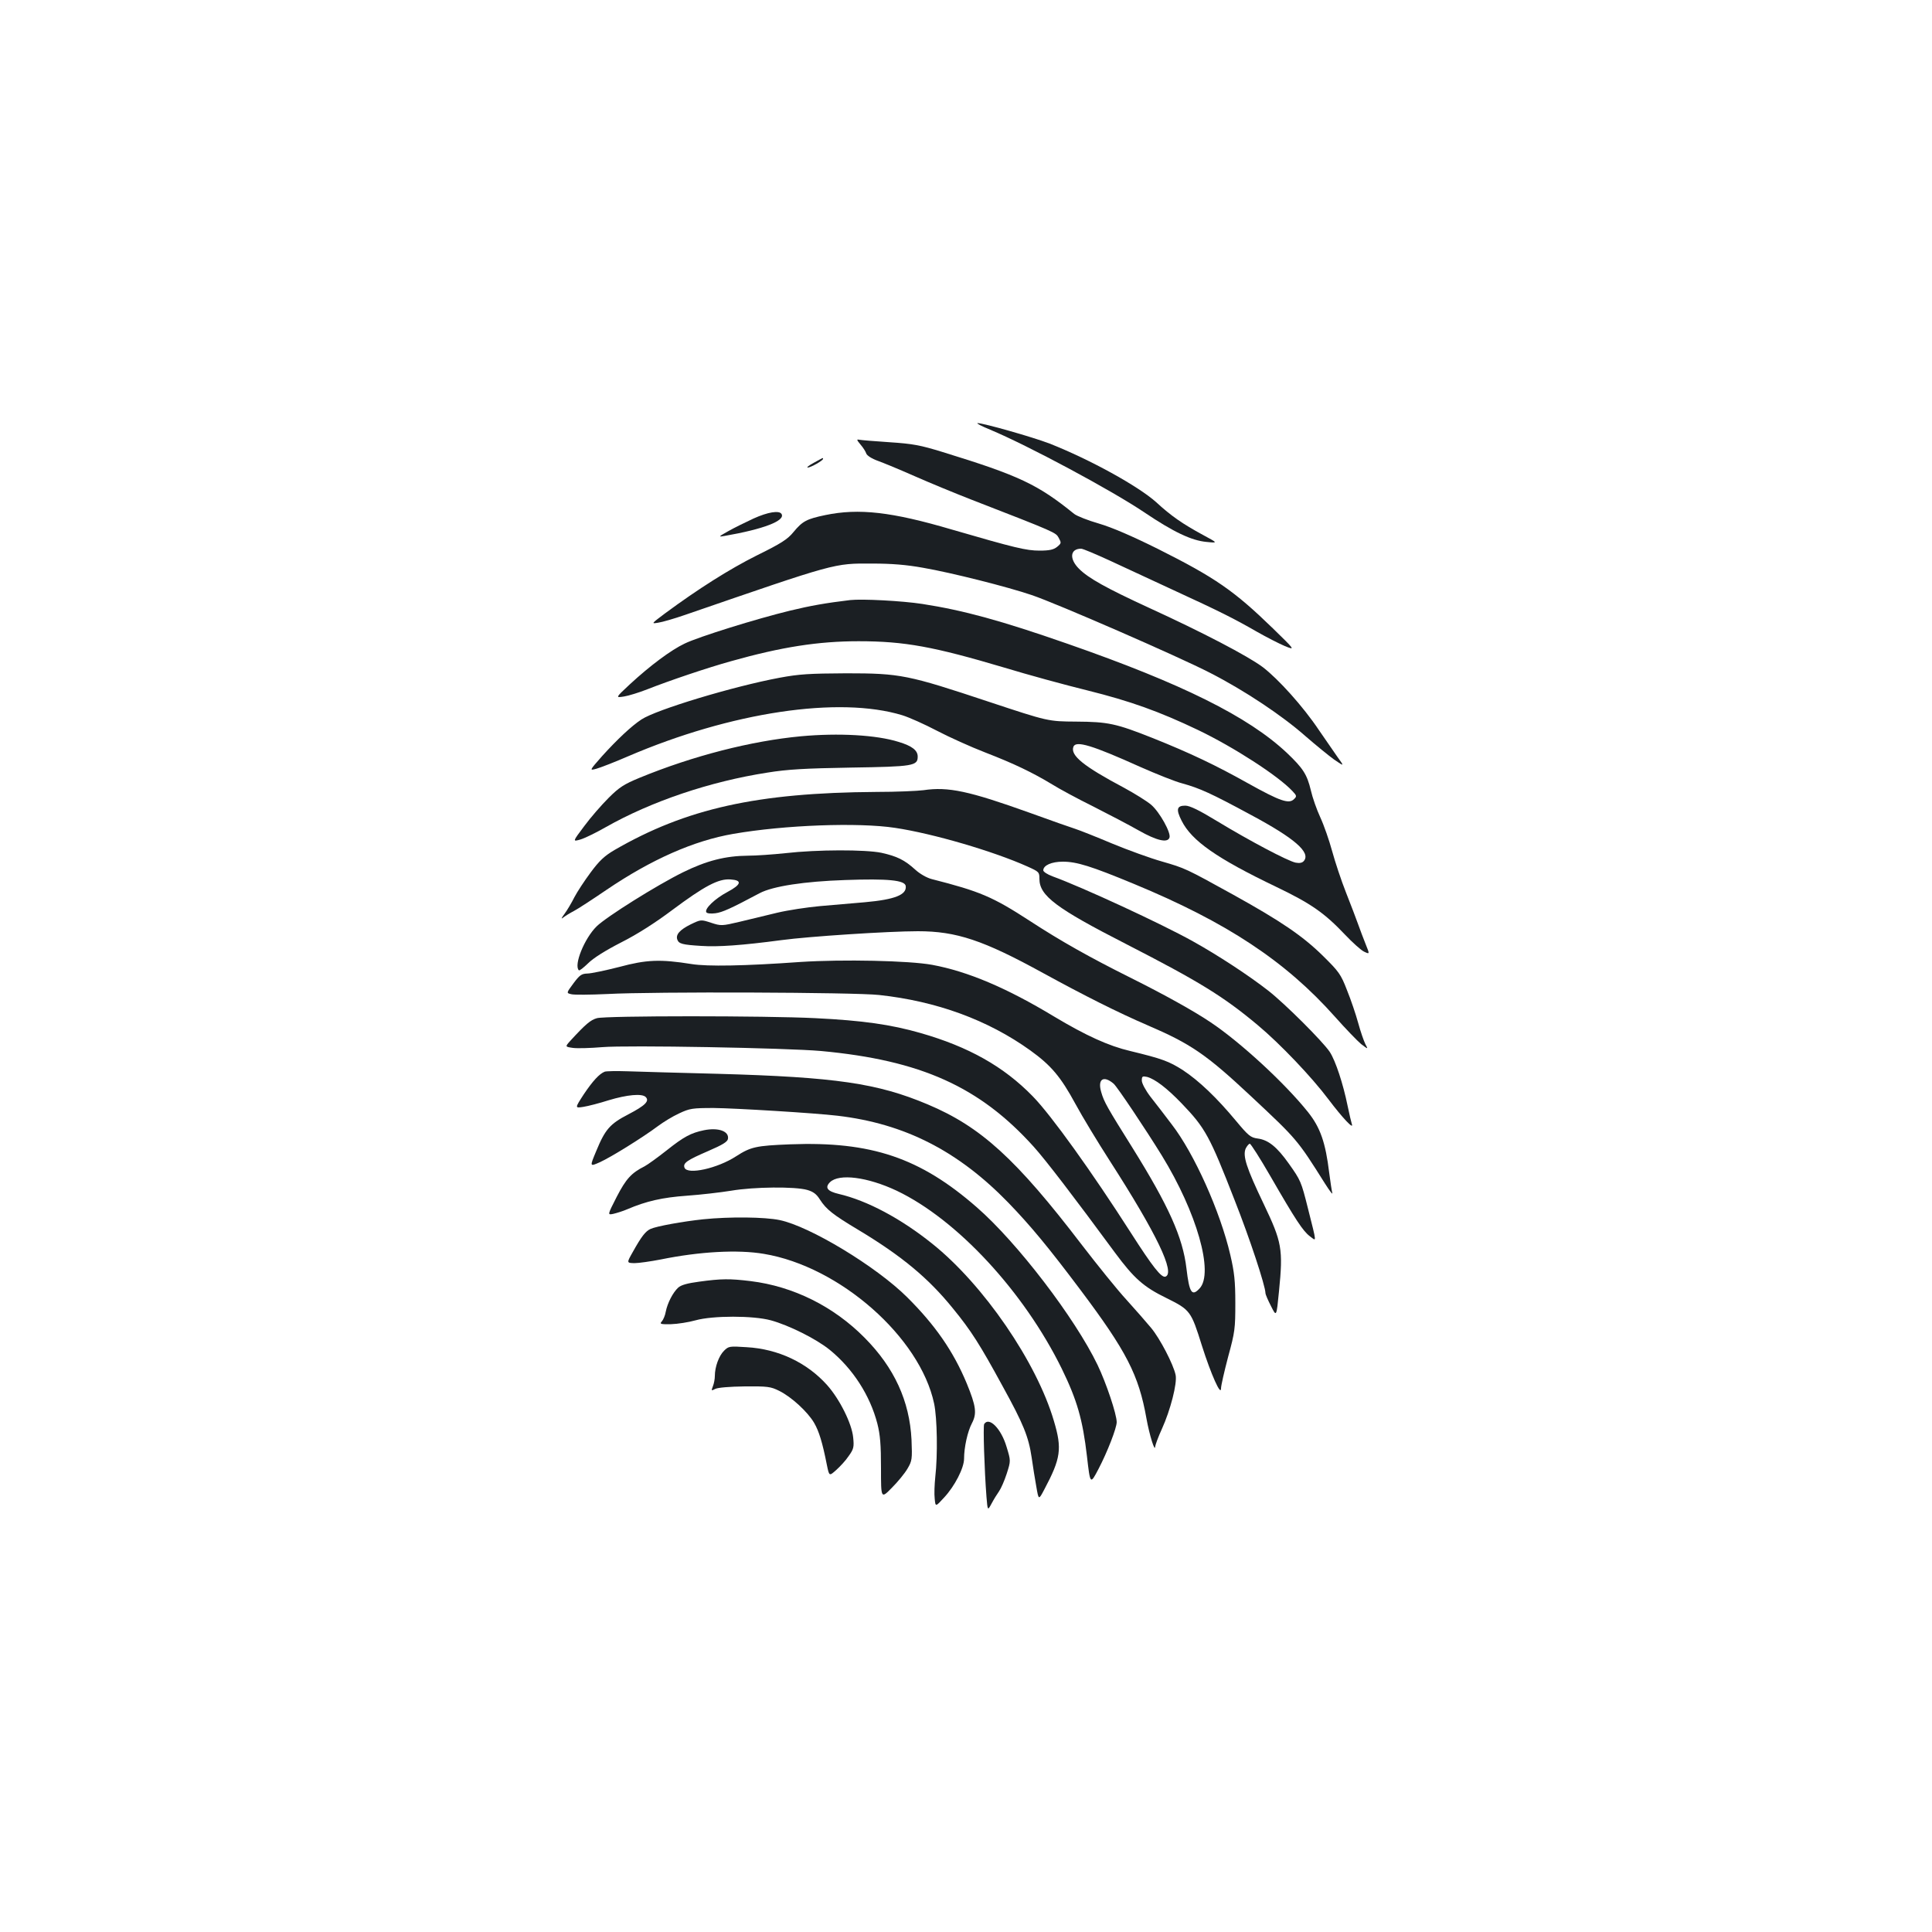 <?xml version="1.0" standalone="no"?>
<!DOCTYPE svg PUBLIC "-//W3C//DTD SVG 20010904//EN"
 "http://www.w3.org/TR/2001/REC-SVG-20010904/DTD/svg10.dtd">
<svg version="1.0" xmlns="http://www.w3.org/2000/svg"
 width="1000pt" height="1000pt" viewBox="0 0 1000 1000"
 preserveAspectRatio="xMidYMid meet">
<g transform="translate(0,1000) scale(0.1,-0.1)"
fill="#1b1f23" stroke="none">
<path d="M5125 7776 c196 -82 629 -314 798 -428 150 -101 244 -146 322 -153
60 -6 60 -6 -20 37 -103 56 -163 97 -241 169 -93 83 -341 220 -551 303 -89 34
-342 106 -373 106 -8 -1 21 -16 65 -34z"/>
<path d="M4454 7699 c14 -16 27 -37 30 -47 4 -10 28 -26 59 -37 28 -10 115
-46 192 -80 77 -34 208 -88 290 -120 446 -173 439 -171 455 -199 14 -26 14
-28 -9 -47 -18 -14 -39 -19 -90 -19 -69 0 -127 14 -454 109 -312 92 -482 111
-655 75 -96 -20 -118 -31 -165 -88 -30 -37 -64 -59 -190 -121 -142 -71 -303
-173 -475 -300 -72 -54 -72 -54 -35 -48 21 3 83 21 138 40 787 271 770 267
970 266 99 0 176 -6 264 -22 145 -25 438 -99 561 -141 128 -43 759 -318 922
-402 180 -92 375 -222 497 -330 52 -45 118 -99 147 -120 53 -36 53 -36 16 15
-20 29 -63 91 -96 139 -81 121 -209 263 -290 325 -78 58 -311 180 -591 308
-219 101 -311 152 -360 201 -52 52 -46 104 11 104 9 0 75 -28 147 -61 73 -34
222 -103 332 -154 237 -109 311 -146 431 -215 49 -28 114 -61 144 -74 55 -22
55 -22 -62 92 -201 195 -298 262 -595 411 -135 67 -237 111 -305 131 -56 16
-114 39 -128 50 -189 153 -284 198 -680 320 -117 36 -154 43 -275 51 -77 5
-148 11 -158 13 -14 3 -13 -1 7 -25z"/>
<path d="M4211 7604 c-24 -13 -38 -24 -30 -24 15 0 79 36 79 45 0 7 2 7 -49
-21z"/>
<path d="M3900 7316 c-41 -19 -100 -48 -130 -65 -52 -29 -53 -31 -20 -25 202
35 317 79 295 114 -12 19 -70 10 -145 -24z"/>
<path d="M4400 6894 c-125 -15 -205 -29 -312 -55 -173 -42 -472 -135 -544
-170 -70 -33 -178 -113 -285 -212 -74 -69 -74 -69 -29 -62 25 4 79 21 120 37
114 45 312 112 435 146 259 73 450 103 659 103 239 0 389 -28 756 -137 118
-36 312 -89 430 -118 221 -55 371 -109 570 -204 186 -89 416 -238 489 -316 23
-24 24 -28 9 -42 -26 -27 -72 -11 -239 82 -166 93 -298 156 -493 234 -189 75
-230 84 -396 85 -145 1 -145 1 -450 102 -421 140 -459 148 -740 148 -191 -1
-243 -4 -345 -23 -241 -45 -638 -165 -715 -216 -52 -34 -127 -105 -203 -189
-67 -76 -67 -76 -30 -66 21 6 94 34 163 64 533 229 1092 313 1420 213 36 -11
116 -47 179 -80 63 -33 176 -84 251 -113 150 -58 245 -104 346 -165 35 -22
131 -74 212 -114 81 -41 188 -97 237 -125 92 -52 148 -65 158 -37 10 24 -51
133 -94 170 -22 19 -85 58 -140 88 -211 112 -280 168 -263 213 13 33 96 8 347
-105 84 -37 181 -76 217 -85 90 -25 148 -51 355 -163 226 -121 310 -194 274
-238 -8 -10 -22 -13 -43 -9 -42 9 -240 114 -405 214 -95 58 -143 81 -166 81
-44 0 -49 -19 -19 -78 52 -104 182 -195 491 -343 179 -86 248 -134 356 -248
36 -38 79 -77 96 -86 31 -15 31 -15 10 37 -12 29 -29 76 -39 103 -10 28 -38
102 -63 165 -25 63 -57 160 -72 215 -15 55 -42 133 -61 174 -19 41 -41 104
-49 140 -20 83 -40 114 -124 194 -200 188 -542 358 -1136 565 -344 120 -538
173 -751 206 -104 16 -311 27 -374 20z"/>
<path d="M4145 6189 c-256 -24 -558 -101 -835 -215 -80 -33 -105 -49 -160
-104 -36 -36 -93 -101 -126 -146 -61 -81 -61 -81 -19 -69 23 7 82 36 131 64
235 133 539 236 836 282 104 17 197 22 433 26 323 5 345 9 345 57 0 32 -29 55
-99 76 -114 36 -311 47 -506 29z"/>
<path d="M4780 5910 c-30 -4 -140 -9 -245 -9 -616 -4 -984 -86 -1355 -301 -51
-30 -78 -55 -123 -116 -32 -43 -70 -101 -84 -128 -14 -28 -37 -67 -51 -86 -16
-21 -19 -29 -8 -20 10 8 36 24 57 35 21 11 96 60 168 109 233 158 453 255 657
290 265 46 647 60 837 31 195 -29 509 -121 685 -200 60 -27 62 -29 62 -64 0
-87 86 -152 450 -338 376 -193 502 -270 680 -419 115 -96 279 -268 366 -384
74 -98 133 -160 121 -128 -3 9 -13 52 -22 95 -23 113 -62 232 -92 278 -35 53
-230 248 -318 317 -101 79 -263 185 -391 256 -161 90 -574 281 -726 336 -27
10 -48 24 -48 31 0 26 43 45 101 45 72 0 146 -23 368 -115 481 -199 785 -400
1041 -688 54 -61 116 -125 135 -141 37 -28 37 -28 22 0 -8 16 -25 65 -37 109
-12 44 -38 121 -58 170 -32 83 -42 96 -125 178 -105 103 -217 179 -462 315
-248 137 -250 138 -371 173 -60 17 -176 59 -258 93 -83 35 -169 69 -191 76
-22 7 -128 44 -235 83 -315 113 -422 136 -550 117z"/>
<path d="M4065 5584 c-66 -7 -153 -13 -193 -13 -118 -1 -215 -26 -337 -86
-134 -66 -396 -230 -447 -280 -63 -62 -119 -200 -92 -227 3 -4 24 13 48 36 27
27 89 66 171 108 85 43 177 102 265 168 165 123 239 163 301 158 62 -4 57 -26
-16 -65 -64 -34 -120 -87 -109 -105 4 -6 23 -8 47 -5 36 5 77 23 229 104 68
36 232 61 443 68 222 8 309 -1 313 -31 6 -45 -55 -70 -212 -84 -61 -5 -165
-14 -232 -20 -66 -6 -165 -21 -220 -34 -54 -13 -142 -34 -195 -47 -93 -22 -97
-22 -149 -5 -52 17 -52 17 -106 -9 -56 -28 -78 -53 -68 -79 8 -21 26 -26 123
-32 87 -6 213 3 416 30 140 19 554 46 706 46 199 0 338 -46 649 -217 214 -117
385 -203 538 -269 226 -97 305 -151 537 -368 238 -223 239 -223 383 -452 24
-38 41 -60 38 -49 -3 11 -10 58 -16 104 -19 157 -46 235 -110 315 -119 149
-349 361 -503 464 -84 57 -242 145 -417 232 -210 105 -358 188 -519 293 -194
126 -258 153 -509 217 -26 7 -61 27 -85 49 -55 50 -94 69 -175 87 -83 17 -330
17 -497 -2z"/>
<path d="M3205 4995 c-71 -18 -146 -34 -165 -34 -30 -1 -40 -8 -72 -51 -37
-50 -37 -50 -11 -56 14 -4 99 -3 187 1 238 13 1281 9 1406 -5 297 -32 563
-129 783 -287 107 -77 157 -136 233 -276 35 -65 115 -197 178 -295 243 -378
341 -582 288 -600 -21 -6 -66 51 -178 226 -203 317 -413 610 -509 708 -150
154 -332 256 -580 327 -153 44 -300 65 -545 77 -257 13 -1084 13 -1130 0 -33
-9 -59 -31 -137 -116 -29 -32 -29 -32 13 -38 23 -3 91 -1 151 4 127 11 953 -4
1133 -20 517 -48 821 -185 1101 -496 63 -70 209 -261 421 -549 98 -132 147
-176 266 -234 123 -61 127 -67 183 -246 47 -148 99 -265 99 -221 0 14 17 88
37 164 35 128 37 146 37 277 0 114 -5 160 -26 250 -52 224 -187 525 -303 675
-35 47 -85 111 -110 143 -26 34 -45 70 -45 84 0 22 3 24 27 19 41 -11 102 -57
179 -137 123 -128 145 -169 274 -500 79 -200 159 -443 160 -482 0 -7 13 -37
29 -68 28 -56 28 -56 41 77 22 220 15 255 -79 452 -90 188 -110 250 -93 288 7
13 16 24 21 24 5 0 53 -75 106 -167 131 -227 169 -285 205 -312 35 -26 37 -43
-10 144 -35 140 -38 146 -99 232 -61 86 -106 123 -161 130 -37 5 -48 14 -113
92 -99 119 -190 206 -273 261 -73 47 -109 60 -274 100 -111 26 -228 79 -395
179 -245 148 -446 233 -630 267 -120 22 -463 29 -680 15 -294 -21 -484 -24
-565 -11 -163 26 -234 23 -375 -15z m2559 -604 c18 -15 167 -238 249 -371 182
-296 271 -609 196 -689 -40 -43 -53 -23 -68 104 -19 161 -92 323 -280 625
-129 206 -147 237 -161 287 -20 67 11 89 64 44z"/>
<path d="M3130 4453 c-28 -11 -62 -48 -109 -118 -46 -71 -46 -71 -1 -64 25 4
83 19 130 34 96 29 173 36 192 17 21 -21 -2 -44 -90 -90 -95 -49 -120 -78
-166 -190 -34 -81 -34 -81 18 -58 58 26 225 130 301 187 28 21 77 51 110 66
55 26 69 28 180 28 110 -1 523 -26 640 -40 348 -41 624 -182 885 -451 114
-118 206 -229 372 -450 238 -317 302 -440 342 -666 15 -84 44 -177 45 -146 1
9 16 51 35 92 44 97 80 236 71 279 -11 54 -81 189 -127 244 -24 29 -81 94
-128 146 -47 51 -150 179 -230 283 -341 446 -523 612 -799 728 -259 109 -475
141 -1086 158 -198 5 -407 11 -465 13 -58 2 -112 1 -120 -2z"/>
<path d="M3644 4150 c-68 -14 -105 -34 -193 -104 -47 -37 -98 -74 -115 -83
-68 -34 -96 -65 -144 -158 -48 -94 -48 -94 -18 -88 17 4 50 14 73 24 98 42
182 61 308 70 71 5 174 17 230 26 117 20 330 22 393 4 31 -9 48 -21 66 -50 33
-51 67 -78 199 -157 223 -134 362 -249 489 -406 95 -116 141 -189 257 -402
108 -196 135 -262 151 -371 6 -44 17 -111 24 -150 12 -70 12 -70 41 -15 86
162 93 211 50 355 -89 304 -364 705 -629 917 -163 131 -338 224 -484 258 -60
14 -74 33 -46 61 47 46 194 27 345 -44 313 -149 659 -523 855 -922 79 -162
108 -263 130 -452 17 -148 17 -148 60 -66 46 88 94 212 94 242 0 41 -54 202
-99 296 -117 243 -416 634 -625 816 -294 257 -547 342 -966 326 -177 -7 -204
-13 -280 -62 -97 -63 -252 -97 -267 -59 -9 24 13 39 122 86 76 33 101 48 103
64 6 39 -50 59 -124 44z"/>
<path d="M3640 3689 c-105 -11 -243 -36 -273 -50 -26 -12 -47 -39 -91 -118
-33 -58 -33 -58 8 -59 22 0 84 9 136 19 201 41 399 52 534 29 392 -65 808
-431 881 -775 16 -76 19 -266 6 -380 -4 -38 -6 -89 -3 -112 4 -43 4 -43 48 5
56 60 104 154 104 202 0 58 18 141 41 184 26 50 21 88 -27 205 -69 166 -163
302 -309 447 -160 159 -504 367 -660 399 -77 16 -258 18 -395 4z"/>
<path d="M3618 3366 c-60 -8 -93 -17 -108 -31 -27 -25 -55 -79 -64 -124 -3
-19 -13 -42 -20 -50 -13 -14 -8 -16 47 -15 34 1 91 10 127 20 89 25 299 25
390 0 92 -25 235 -96 305 -153 119 -97 208 -235 246 -381 15 -59 19 -110 19
-233 0 -157 0 -157 56 -100 31 31 67 75 81 99 24 41 25 49 21 150 -10 200 -89
373 -243 528 -160 162 -369 266 -590 293 -107 13 -151 13 -267 -3z"/>
<path d="M3747 3008 c-26 -26 -47 -83 -47 -130 0 -15 -4 -38 -10 -53 -9 -24
-9 -25 12 -14 14 7 74 12 153 13 118 1 134 -1 178 -23 63 -31 148 -109 181
-166 25 -43 43 -101 66 -218 12 -58 12 -58 48 -26 20 18 50 50 65 73 26 36 28
47 23 96 -7 72 -70 198 -135 271 -104 116 -253 187 -417 196 -89 6 -93 5 -117
-19z"/>
<path d="M5094 2629 c-6 -11 1 -235 12 -377 6 -72 6 -72 26 -35 11 21 29 50
39 64 10 14 28 55 40 92 21 66 21 66 -1 138 -28 95 -91 158 -116 118z"/>
</g>
</svg>
